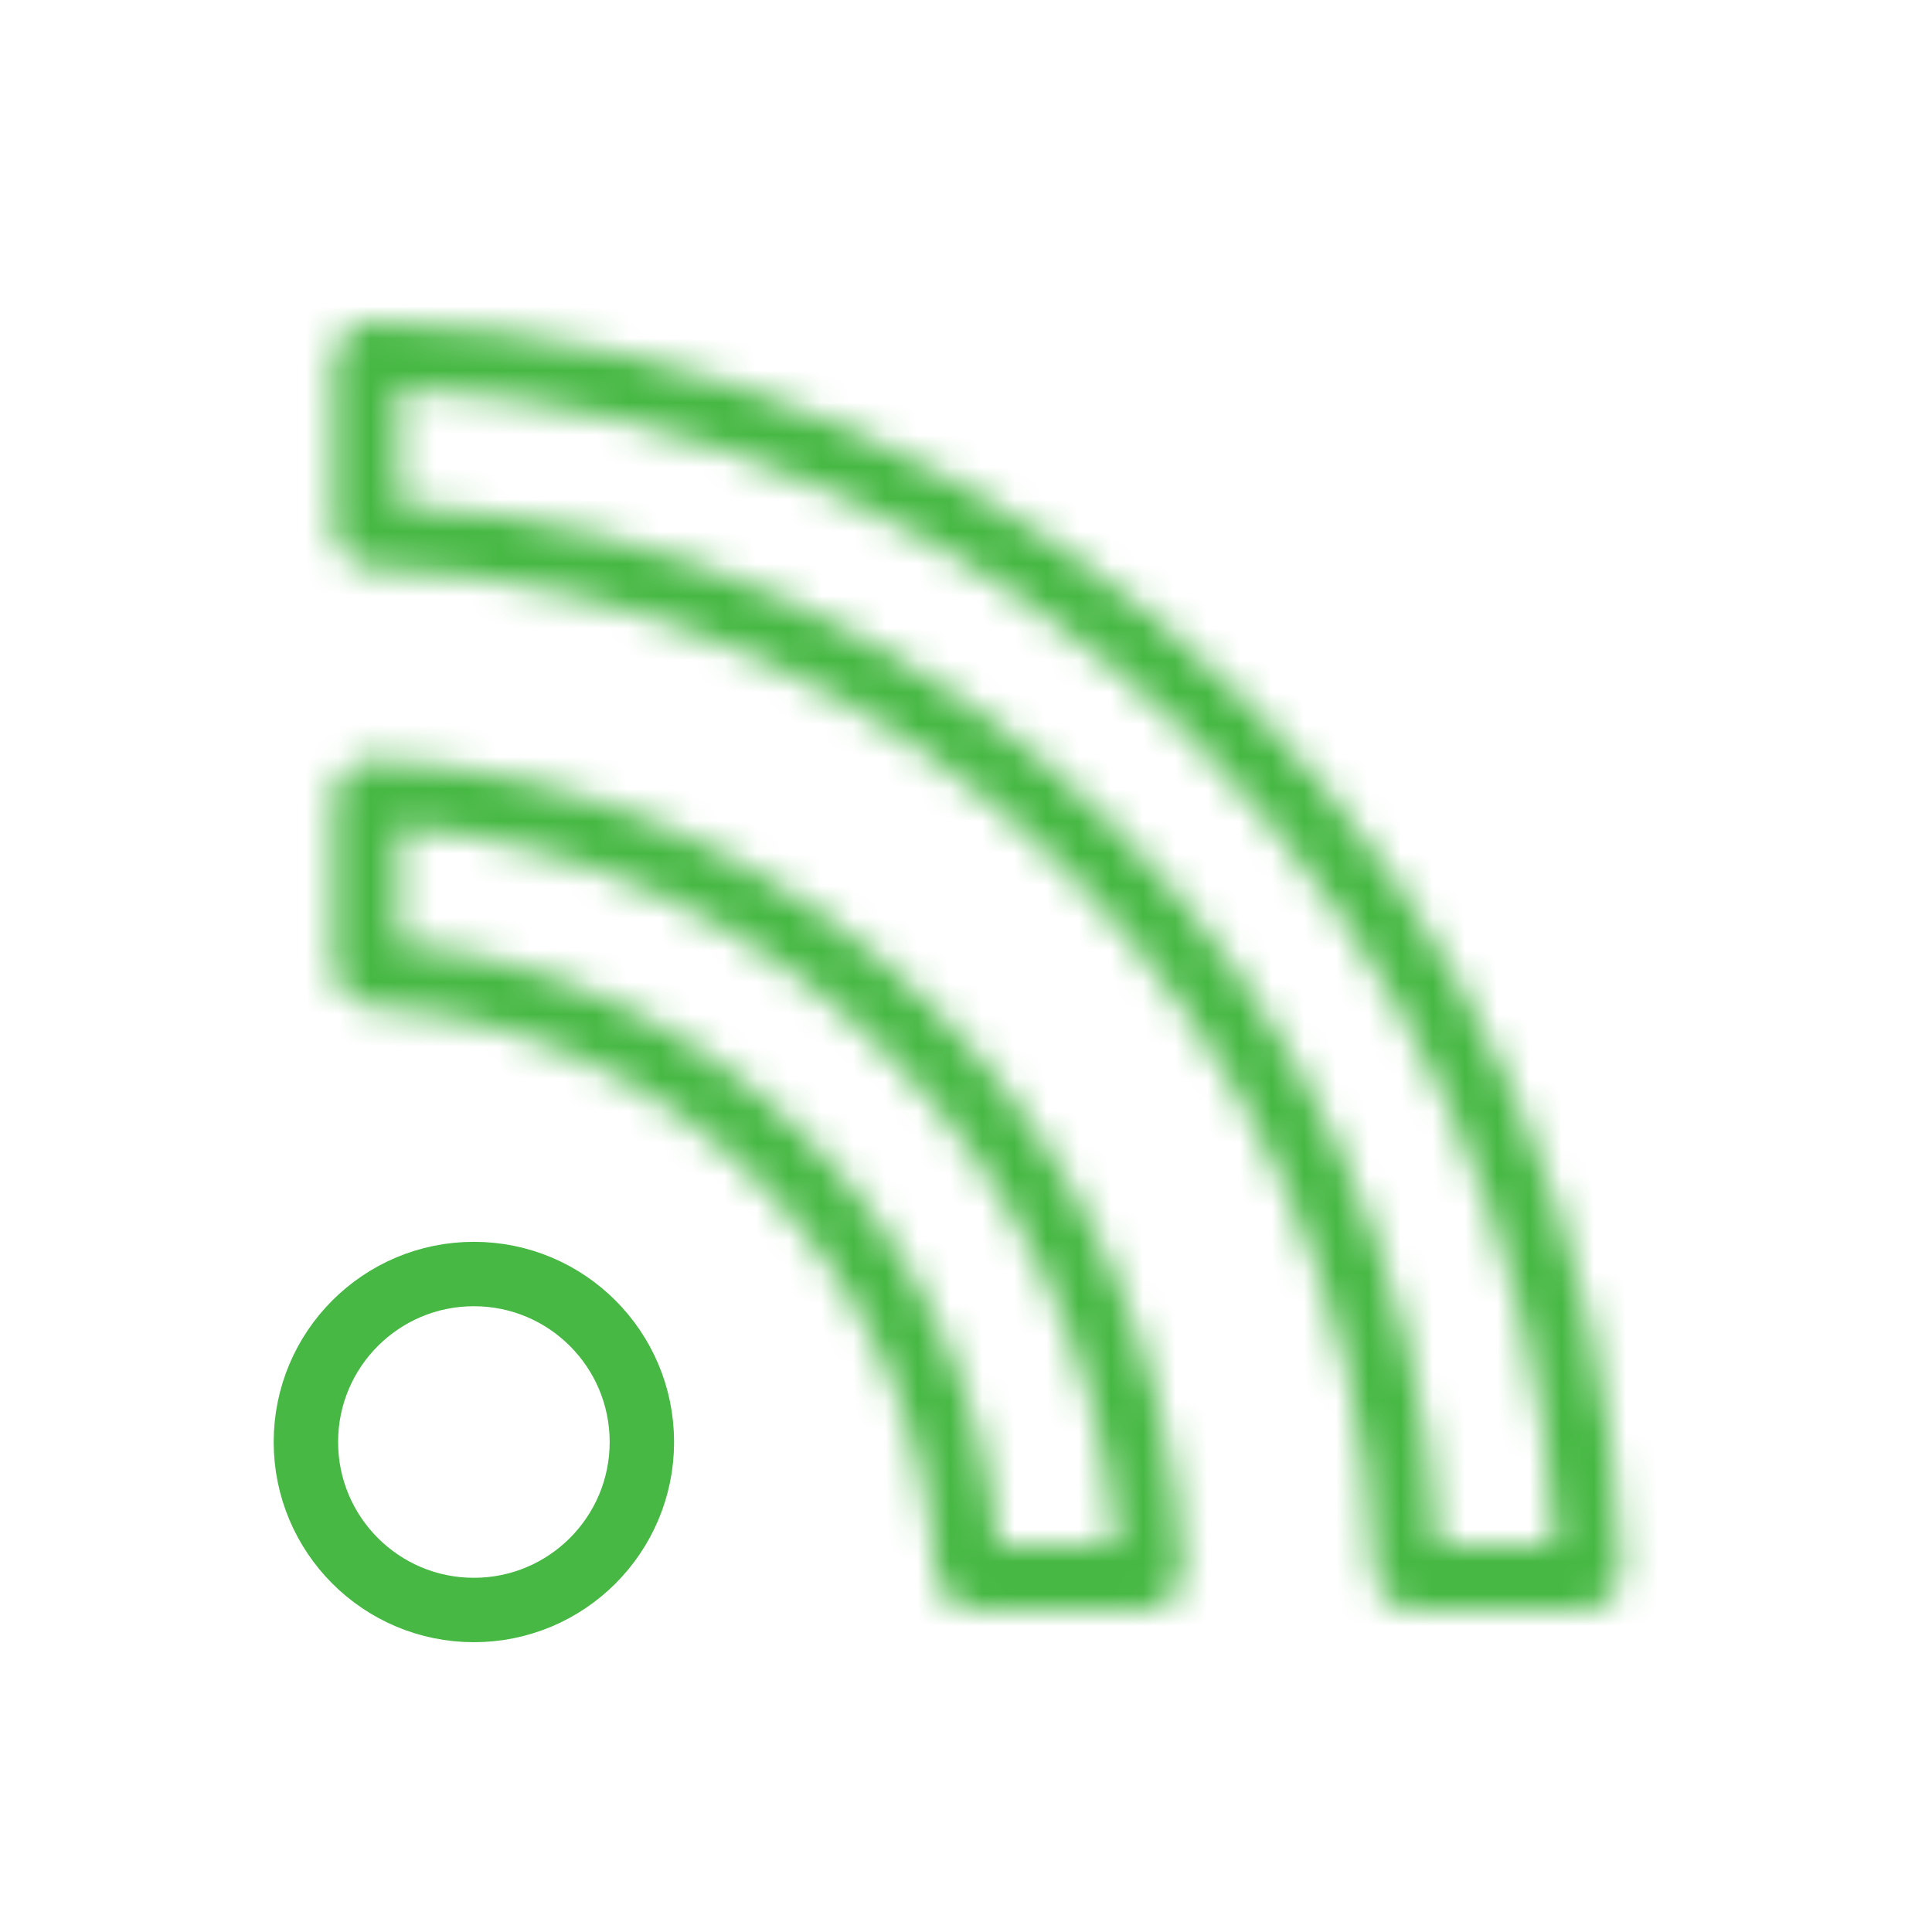 <svg width="60" height="60" viewBox="0 0 60 60" fill="none" xmlns="http://www.w3.org/2000/svg">
<mask id="path-1-inside-1_0_79" fill="white">
<path fill-rule="evenodd" clip-rule="evenodd" d="M37.219 23.131L37.22 23.133C43.666 29.576 47.809 38.319 48.314 48H44.651C43.655 30.637 29.714 16.678 12.37 15.674V12.033C22.045 12.54 30.771 16.677 37.219 23.131ZM11.635 17.641C28.457 18.293 42.039 31.89 42.684 48.735C42.712 49.425 43.267 50 43.959 50H49.119C49.809 50 50.369 49.425 50.347 48.735C50.017 38.208 45.602 28.683 38.634 21.718C31.664 14.741 22.157 10.333 11.635 10.001C10.942 9.978 10.37 10.541 10.37 11.231V16.366C10.37 17.056 10.942 17.613 11.635 17.641ZM11.625 23.61C18.402 23.928 24.514 26.823 29.012 31.328C33.522 35.84 36.404 41.958 36.729 48.735C36.762 49.425 36.202 50 35.512 50H30.344C29.654 50 29.097 49.425 29.052 48.74C28.749 44.193 26.842 39.943 23.604 36.715C20.375 33.475 16.142 31.563 11.625 31.26C10.937 31.213 10.37 30.655 10.37 29.965V24.833C10.37 24.14 10.937 23.581 11.625 23.61ZM27.596 32.741C23.622 28.76 18.292 26.144 12.37 25.662V29.315C17.139 29.775 21.592 31.864 25.019 35.301C28.458 38.731 30.54 43.205 30.998 48H34.678C34.192 42.07 31.584 36.731 27.597 32.742L27.596 32.741Z"/>
</mask>
<path d="M37.22 23.133L35.806 24.547L35.806 24.547L37.22 23.133ZM37.219 23.131L35.804 24.545L35.805 24.546L37.219 23.131ZM48.314 48V50H50.421L50.312 47.896L48.314 48ZM44.651 48L42.654 48.115L42.763 50H44.651V48ZM12.37 15.674H10.37V17.561L12.254 17.671L12.37 15.674ZM12.37 12.033L12.474 10.036L10.37 9.926V12.033H12.37ZM42.684 48.735L40.686 48.812L40.686 48.815L42.684 48.735ZM11.635 17.641L11.555 19.639L11.557 19.639L11.635 17.641ZM50.347 48.735L48.348 48.798L48.348 48.8L50.347 48.735ZM38.634 21.718L37.219 23.131L37.22 23.133L38.634 21.718ZM11.635 10.001L11.57 12L11.571 12L11.635 10.001ZM29.012 31.328L27.596 32.741L27.597 32.742L29.012 31.328ZM11.625 23.61L11.718 21.613L11.712 21.612L11.625 23.61ZM36.729 48.735L38.727 48.641L38.727 48.639L36.729 48.735ZM29.052 48.74L31.048 48.609L31.047 48.608L29.052 48.74ZM23.604 36.715L22.188 38.127L22.192 38.132L23.604 36.715ZM11.625 31.26L11.487 33.256L11.491 33.256L11.625 31.26ZM12.37 25.662L12.532 23.669L10.37 23.493V25.662H12.37ZM27.596 32.741L26.181 34.154L26.184 34.157L27.596 32.741ZM12.37 29.315H10.37V31.131L12.177 31.306L12.37 29.315ZM25.019 35.301L23.602 36.713L23.606 36.717L25.019 35.301ZM30.998 48L29.007 48.19L29.18 50H30.998V48ZM34.678 48V50H36.848L36.671 47.837L34.678 48ZM27.597 32.742L29.012 31.328L29.01 31.326L27.597 32.742ZM38.635 21.718L38.633 21.717L35.805 24.546L35.806 24.547L38.635 21.718ZM50.312 47.896C49.779 37.702 45.416 28.497 38.634 21.718L35.806 24.547C41.916 30.654 45.839 38.936 46.317 48.105L50.312 47.896ZM44.651 50H48.314V46H44.651V50ZM12.254 17.671C28.583 18.616 41.717 31.764 42.654 48.115L46.648 47.886C45.594 29.51 30.845 14.74 12.485 13.677L12.254 17.671ZM10.37 12.033V15.674H14.37V12.033H10.37ZM38.634 21.718C31.851 14.927 22.663 10.57 12.474 10.036L12.265 14.03C21.427 14.511 29.692 18.426 35.804 24.545L38.634 21.718ZM44.683 48.659C43.998 30.771 29.58 16.335 11.712 15.642L11.557 19.639C27.334 20.251 40.081 33.01 40.686 48.812L44.683 48.659ZM43.959 48C44.423 48 44.671 48.358 44.683 48.656L40.686 48.815C40.753 50.493 42.11 52 43.959 52V48ZM49.119 48H43.959V52H49.119V48ZM48.348 48.8C48.333 48.354 48.686 48 49.119 48V52C50.932 52 52.405 50.497 52.346 48.67L48.348 48.8ZM37.22 23.133C43.843 29.752 48.034 38.8 48.348 48.798L52.346 48.673C51.999 37.616 47.361 27.614 40.048 20.304L37.22 23.133ZM11.571 12C21.565 12.315 30.594 16.5 37.219 23.131L40.049 20.305C32.734 12.982 22.749 8.351 11.698 8.002L11.571 12ZM12.37 11.231C12.37 11.656 12.021 12.014 11.57 12L11.7 8.002C9.863 7.942 8.37 9.425 8.37 11.231H12.37ZM12.37 16.366V11.231H8.37V16.366H12.37ZM11.714 15.642C12.015 15.654 12.37 15.904 12.37 16.366H8.37C8.37 18.207 9.869 19.572 11.555 19.639L11.714 15.642ZM30.427 29.915C25.593 25.073 19.015 21.954 11.718 21.613L11.531 25.608C17.789 25.901 23.436 28.573 27.596 32.741L30.427 29.915ZM38.727 48.639C38.377 41.346 35.274 34.764 30.427 29.914L27.597 32.742C31.77 36.916 34.431 42.569 34.732 48.831L38.727 48.639ZM35.512 52C37.319 52 38.814 50.495 38.727 48.641L34.731 48.829C34.709 48.355 35.084 48 35.512 48V52ZM30.344 52H35.512V48H30.344V52ZM27.056 48.871C27.163 50.501 28.497 52 30.344 52V48C30.572 48 30.755 48.098 30.865 48.207C30.97 48.311 31.037 48.45 31.048 48.609L27.056 48.871ZM22.192 38.132C25.081 41.012 26.786 44.804 27.056 48.873L31.047 48.608C30.713 43.582 28.602 38.874 25.017 35.299L22.192 38.132ZM11.491 33.256C15.525 33.526 19.301 35.232 22.188 38.127L25.021 35.303C21.448 31.719 16.759 29.6 11.758 29.265L11.491 33.256ZM8.37 29.965C8.37 31.801 9.848 33.142 11.487 33.256L11.762 29.265C12.026 29.283 12.37 29.51 12.37 29.965H8.37ZM8.37 24.833V29.965H12.37V24.833H8.37ZM11.712 21.612C9.845 21.531 8.37 23.043 8.37 24.833H12.37C12.37 25.238 12.029 25.63 11.537 25.609L11.712 21.612ZM12.207 27.655C17.637 28.098 22.529 30.495 26.181 34.154L29.012 31.328C24.716 27.025 18.948 24.191 12.532 23.669L12.207 27.655ZM14.37 29.315V25.662H10.37V29.315H14.37ZM26.435 33.889C22.679 30.122 17.793 27.829 12.562 27.324L12.177 31.306C16.485 31.721 20.505 33.607 23.602 36.713L26.435 33.889ZM32.989 47.81C32.488 42.557 30.205 37.648 26.431 33.885L23.606 36.717C26.712 39.815 28.593 43.852 29.007 48.19L32.989 47.81ZM34.678 46H30.998V50H34.678V46ZM26.183 34.156C29.847 37.822 32.239 42.723 32.684 48.163L36.671 47.837C36.145 41.417 33.321 35.64 29.012 31.328L26.183 34.156ZM26.184 34.157L26.185 34.158L29.01 31.326L29.009 31.325L26.184 34.157Z" fill="#46B843" mask="url(#path-1-inside-1_0_79)"/>
<circle cx="14.717" cy="44.783" r="5.217" stroke="#46B843" stroke-width="2"/>
</svg>
